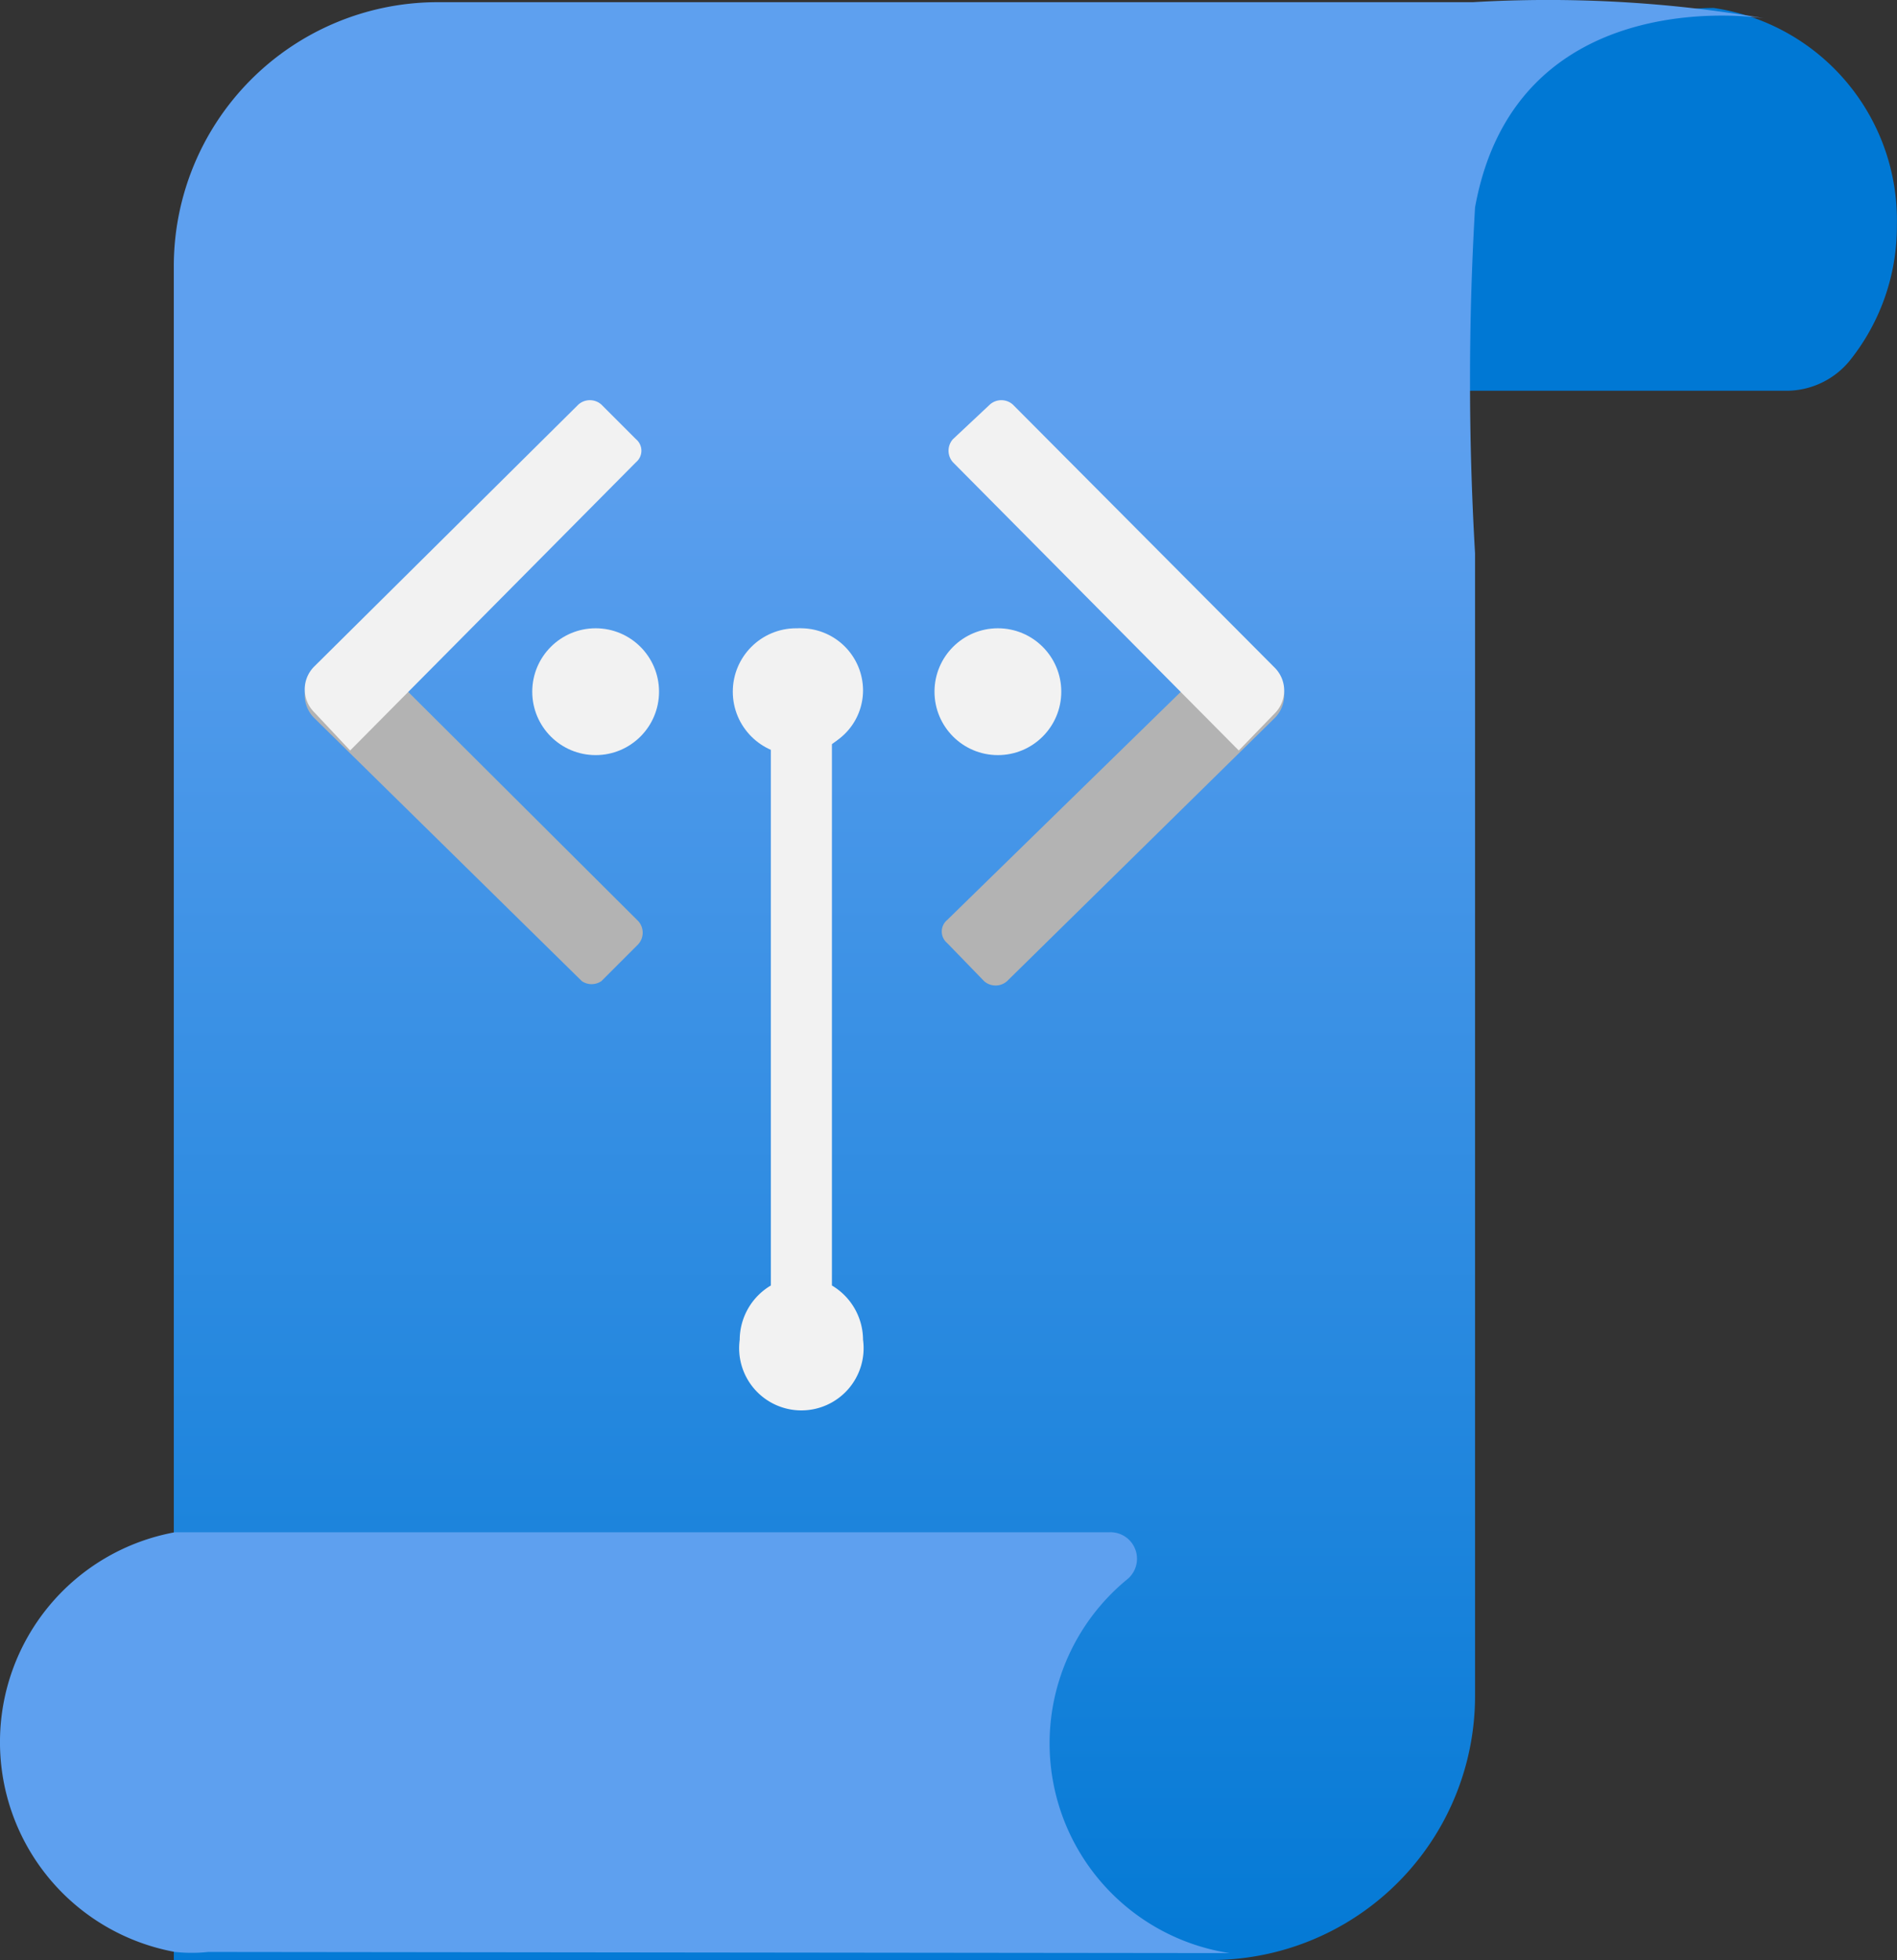 <?xml version="1.0" encoding="UTF-8" standalone="no"?>
<svg
   xmlns:dc="http://purl.org/dc/elements/1.1/"
   xmlns:cc="http://creativecommons.org/ns#"
   xmlns:rdf="http://www.w3.org/1999/02/22-rdf-syntax-ns#"
   xmlns:svg="http://www.w3.org/2000/svg"
   xmlns="http://www.w3.org/2000/svg"
   xmlns:sodipodi="http://sodipodi.sourceforge.net/DTD/sodipodi-0.dtd"
   xmlns:inkscape="http://www.inkscape.org/namespaces/inkscape"
   id="b5825b2c-532e-4596-8681-4e75b6a53529"
   width="16.459"
   height="16.999"
   viewBox="0 0 16.459 16.999"
   version="1.1"
   sodipodi:docname="Service_Endpoint_Policies.svg"
   inkscape:version="0.92.3 (2405546, 2018-03-11)">
  <rect x="0" y="0" width="16.459" height="16.999" fill="#333333" stroke="none"/>
  <sodipodi:namedview
     pagecolor="#ffffff"
     bordercolor="#666666"
     borderopacity="1"
     objecttolerance="10"
     gridtolerance="10"
     guidetolerance="10"
     inkscape:pageopacity="0"
     inkscape:pageshadow="2"
     inkscape:window-width="1920"
     inkscape:window-height="1017"
     id="namedview70047"
     showgrid="false"
     fit-margin-top="0"
     fit-margin-left="0"
     fit-margin-right="0"
     fit-margin-bottom="0"
     inkscape:zoom="48.111111"
     inkscape:cx="8.2181868"
     inkscape:cy="8.49"
     inkscape:window-x="-8"
     inkscape:window-y="-8"
     inkscape:window-maximized="1"
     inkscape:current-layer="b5825b2c-532e-4596-8681-4e75b6a53529" />
  <defs
     id="defs70018">
    <linearGradient
       id="b5baf554-e9b4-4fe7-b8e9-cf87296b34cc"
       x1="9.19"
       y1="17.5"
       x2="9.19"
       y2="0.5"
       gradientUnits="userSpaceOnUse">
      <stop
         offset="0"
         stop-color="#0078d4"
         id="stop70013" />
      <stop
         offset="0.82"
         stop-color="#5ea0ef"
         id="stop70015" />
    </linearGradient>
  </defs>
  <title
     id="title70020">Icon-networking-85</title>
  <path
     d="m 12.568,2.389 a 2.31,2.31 0 0 1 2.3,-2.32 v 0 a 1.86,1.86 0 0 1 1.59,1.88 1.86,1.86 0 0 1 -0.41,1.18 0.71,0.71 0 0 1 -0.55,0.26 h -3 z"
     id="path70022"
     inkscape:connector-curvature="0"
     style="fill:#0078d4" />
  <path
     d="M 12.778,0.019 H 3.778 a 2.29,2.29 0 0 0 -2.27,2.29 v 14.69 h 9 a 2.29,2.29 0 0 0 2.29,-2.29 v -2.43 -7.48 a 25.76,25.76 0 0 1 0,-3 c 0.36,-1.99 2.51,-1.64 2.51,-1.64 a 11.13,11.13 0 0 0 -2.53,-0.14 z"
     id="path70024"
     inkscape:connector-curvature="0"
     style="fill:url(#b5baf554-e9b4-4fe7-b8e9-cf87296b34cc)" />
  <path
     d="m 7.218,11.149 v -4.7 a 0.53,0.53 0 0 0 0.27,-0.46 0.54,0.54 0 0 0 -0.54,-0.54 0.54,0.54 0 0 0 -0.26,1 v 4.7 a 0.55,0.55 0 0 0 -0.27,0.47 0.54,0.54 0 1 0 1.07,0 0.55,0.55 0 0 0 -0.27,-0.47 z"
     id="path70026"
     inkscape:connector-curvature="0"
     style="fill:#f2f2f2" />
  <path
     d="m 10.668,16.939 v 0 a 1.84,1.84 0 0 1 -0.89,-3.24 0.23,0.23 0 0 0 -0.15,-0.41 h -7.82 -0.29 v 0 a 1.85,1.85 0 0 0 0,3.64 v 0 a 1.36,1.36 0 0 0 0.29,0 z"
     id="path70028"
     inkscape:connector-curvature="0"
     style="fill:#5ea0ef" />
  <circle
     cx="8.658"
     cy="5.999"
     r="0.55"
     id="circle70030"
     style="fill:#f2f2f2" />
  <circle
     cx="6.908"
     cy="5.999"
     r="0.55"
     id="circle70032"
     style="fill:#f2f2f2" />
  <circle
     cx="5.168"
     cy="5.999"
     r="0.55"
     id="circle70034"
     style="fill:#f2f2f2" />
  <path
     d="m 5.218,8.509 0.32,-0.32 a 0.15,0.15 0 0 0 0,-0.2 l -2.49,-2.48 -0.32,0.32 a 0.28,0.28 0 0 0 0,0.4 l 2.32,2.28 a 0.15,0.15 0 0 0 0.17,0 z"
     id="path70036"
     inkscape:connector-curvature="0"
     style="fill:#b3b3b3" />
  <path
     d="m 5.518,3.809 -0.3,-0.3 a 0.15,0.15 0 0 0 -0.2,0 l -2.29,2.27 a 0.28,0.28 0 0 0 0,0.4 l 0.31,0.33 2.48,-2.5 a 0.13,0.13 0 0 0 0,-0.2 z"
     id="path70038"
     inkscape:connector-curvature="0"
     style="fill:#f2f2f2" />
  <path
     d="m 8.538,8.509 -0.32,-0.33 a 0.13,0.13 0 0 1 0,-0.2 l 2.53,-2.47 0.31,0.32 a 0.28,0.28 0 0 1 0,0.4 l -2.32,2.28 a 0.15,0.15 0 0 1 -0.2,0 z"
     id="path70040"
     inkscape:connector-curvature="0"
     style="fill:#b3b3b3" />
  <path
     d="m 8.268,3.809 0.32,-0.3 a 0.15,0.15 0 0 1 0.2,0 l 2.27,2.28 a 0.28,0.28 0 0 1 0,0.4 l -0.31,0.32 -2.48,-2.5 a 0.15,0.15 0 0 1 0,-0.2 z"
     id="path70042"
     inkscape:connector-curvature="0"
     style="fill:#f2f2f2" />
</svg>
